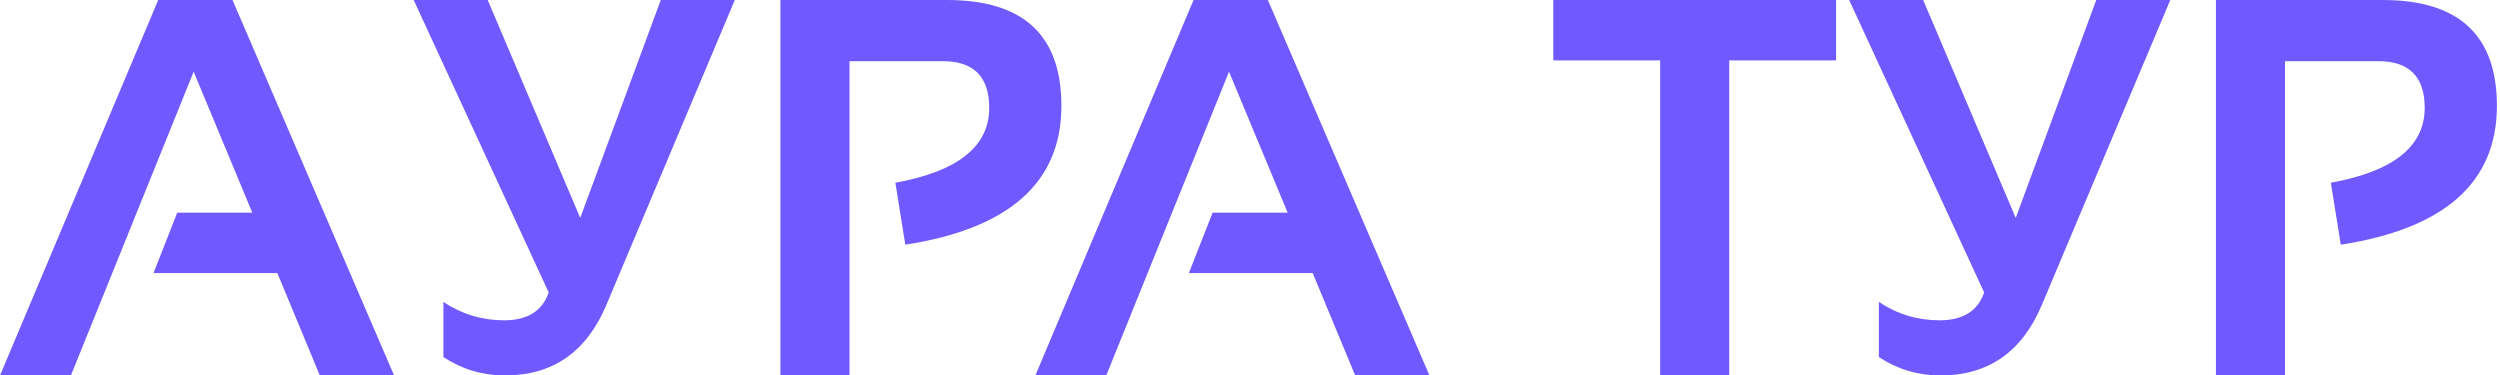 <svg width="273" height="41" viewBox="0 0 273 41" fill="none" xmlns="http://www.w3.org/2000/svg">
<path d="M7.742 41H0L17.277 0.001H25.39L43.037 41H34.925L30.285 29.818H16.764L19.355 23.224H27.552L21.148 7.829L7.742 41ZM80.241 0.001L66.208 33.315C64.045 38.438 60.354 40.999 55.136 40.999C52.707 40.999 50.467 40.33 48.418 38.992V32.971C50.429 34.309 52.64 34.978 55.05 34.978C57.593 34.978 59.215 33.965 59.917 31.939L45.173 0H53.257L63.362 23.796L72.158 0L80.241 0.001ZM85.223 41V0.001H103.44C111.752 0.001 115.907 3.852 115.907 11.555C115.907 19.907 110.224 24.963 98.858 26.721L97.776 19.955C104.607 18.713 108.023 15.989 108.023 11.784C108.023 8.382 106.334 6.681 102.956 6.681H92.766V40.999L85.223 41ZM120.803 41H113.061L130.338 0.001H138.451L156.098 41H147.986L143.346 29.818H129.825L132.416 23.224H140.613L134.209 7.829L120.803 41ZM200.503 0.001V6.595H188.833V41H181.29V6.595H169.619V0.001H200.503ZM236.995 0.001L222.962 33.315C220.799 38.438 217.108 40.999 211.89 40.999C209.461 40.999 207.221 40.33 205.172 38.992V32.971C207.183 34.309 209.394 34.978 211.804 34.978C214.347 34.978 215.969 33.965 216.672 31.939L201.927 0H210.011L220.116 23.796L228.912 0L236.995 0.001ZM241.977 41V0.001H260.194C268.506 0.001 272.662 3.852 272.662 11.555C272.662 19.907 266.978 24.963 255.612 26.721L254.53 19.955C261.361 18.713 264.777 15.989 264.777 11.784C264.777 8.382 263.088 6.681 259.711 6.681H249.52V40.999L241.977 41Z" fill="#7059FF"/>
</svg>
